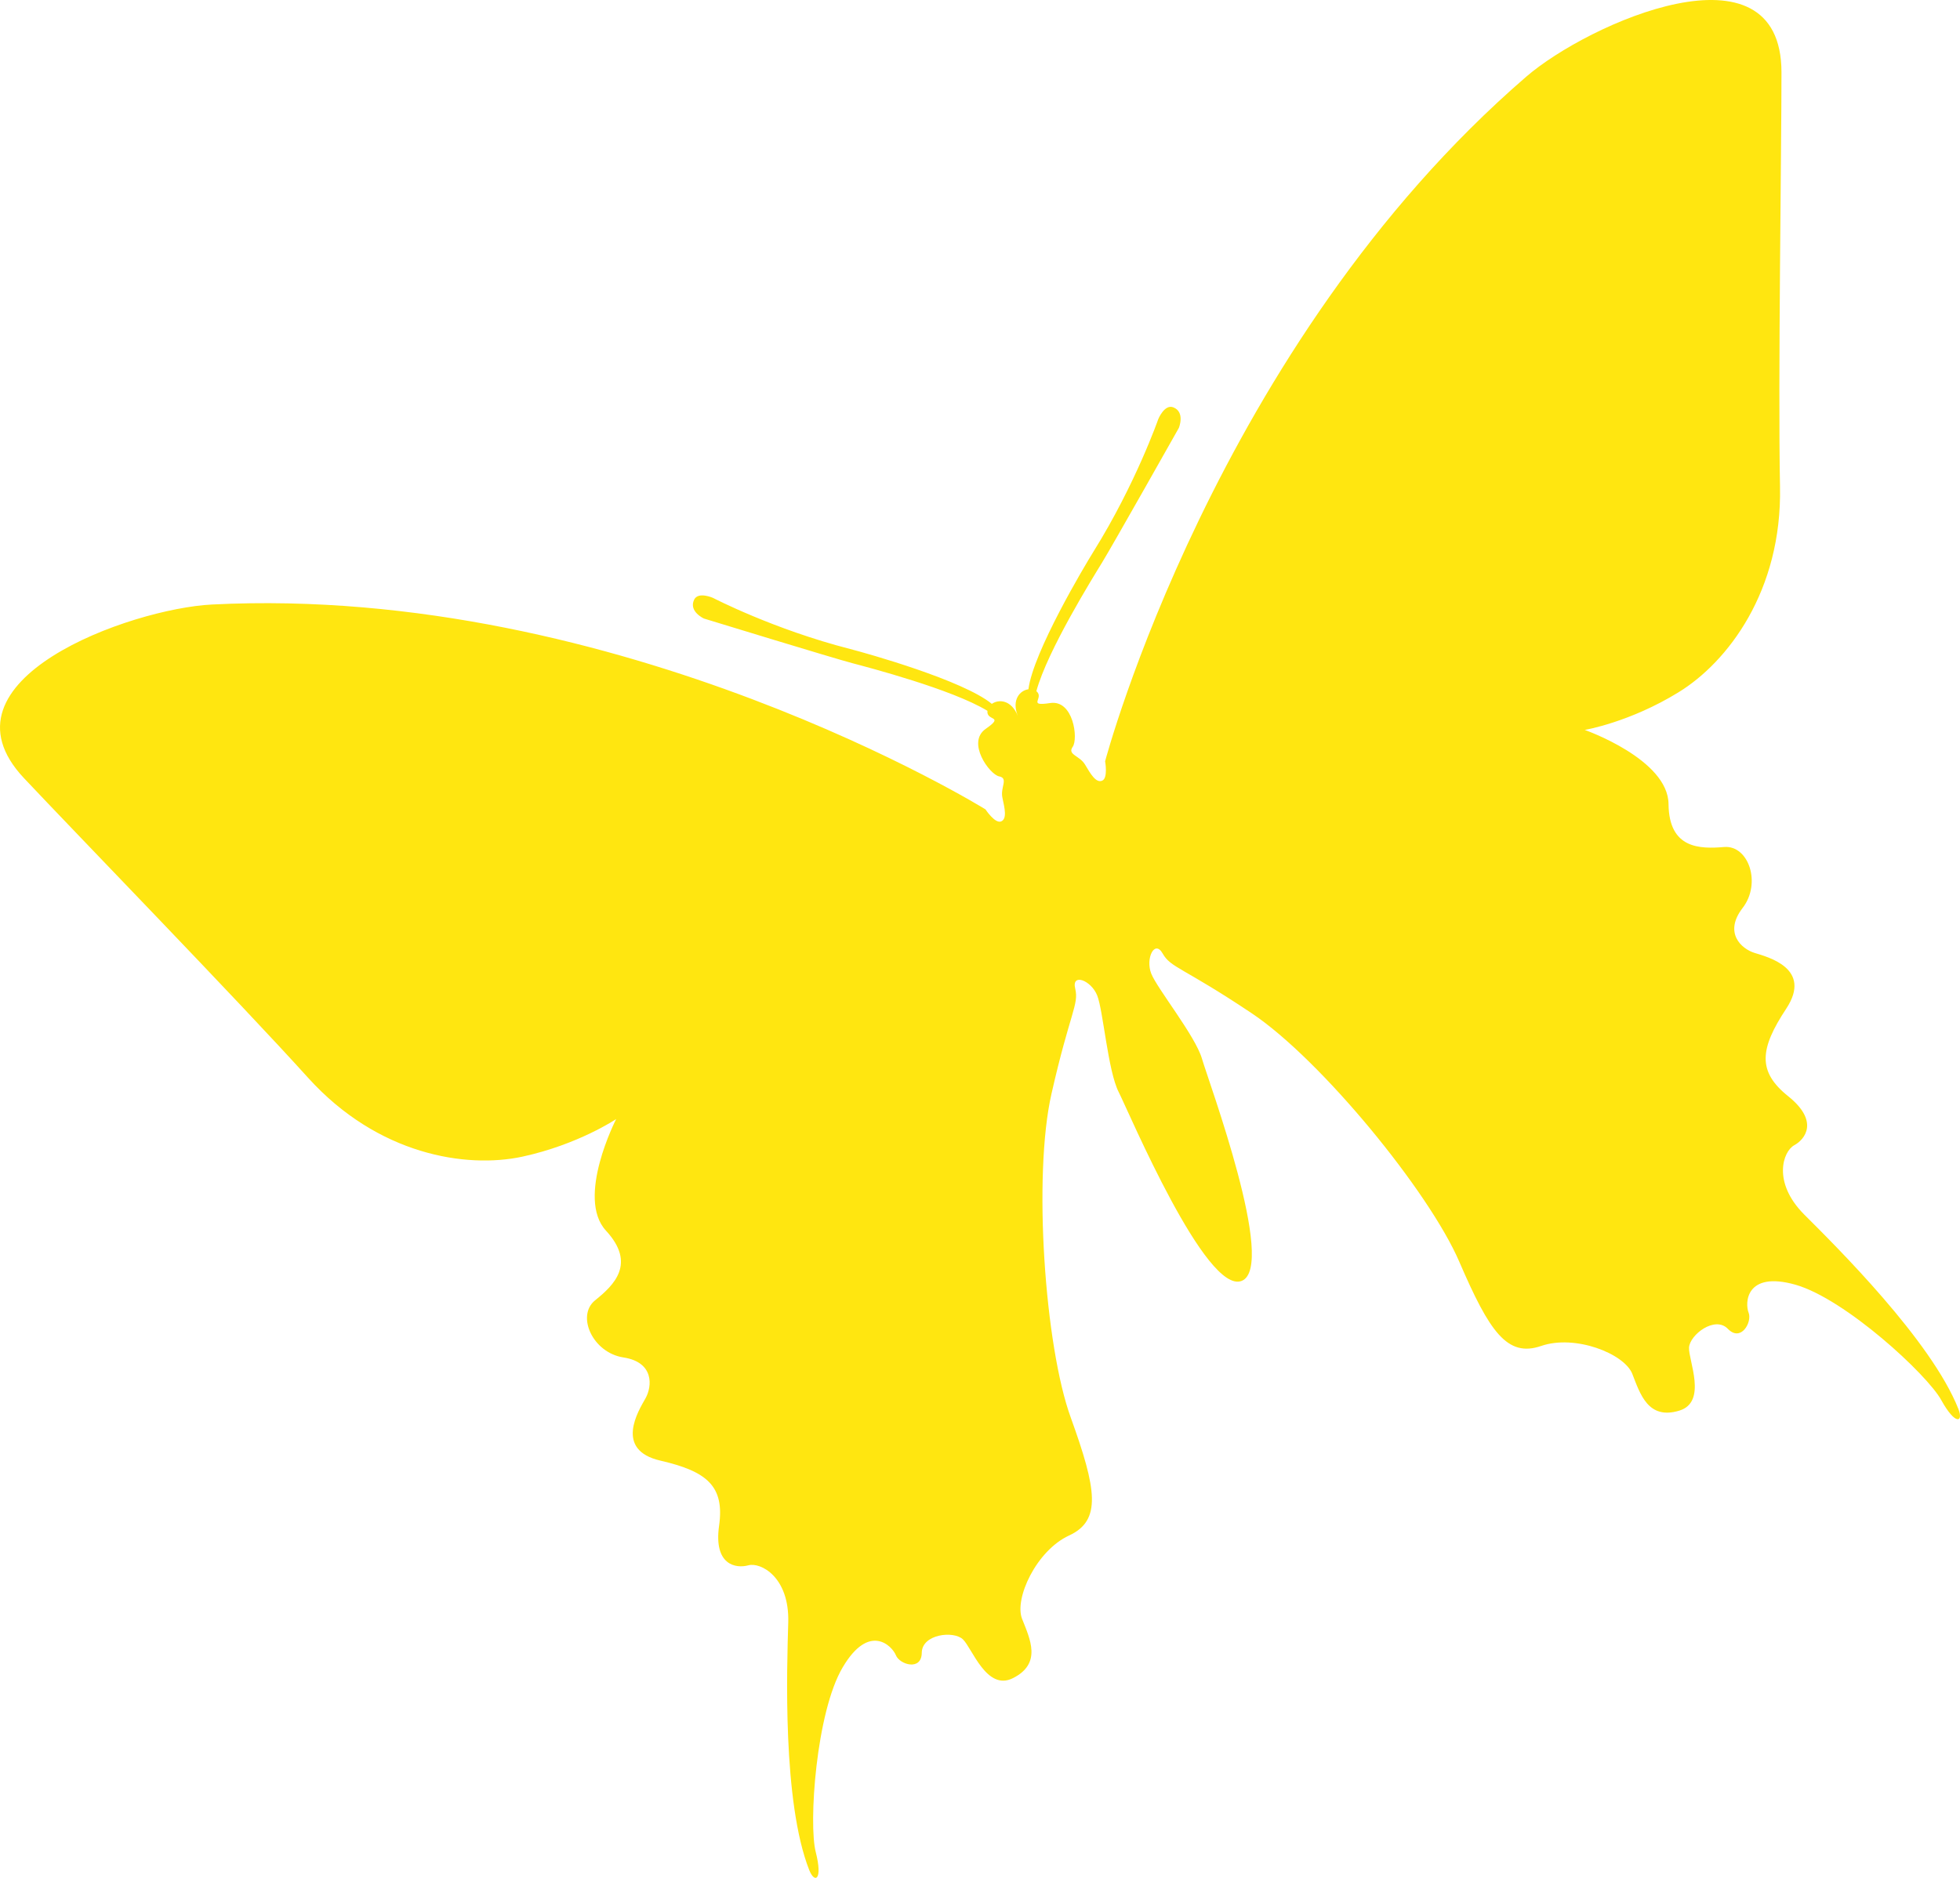 <?xml version="1.0" encoding="UTF-8" standalone="no"?>
<svg width="24px" height="23px" viewBox="0 0 24 23" version="1.1" xmlns="http://www.w3.org/2000/svg" xmlns:xlink="http://www.w3.org/1999/xlink" xmlns:sketch="http://www.bohemiancoding.com/sketch/ns">
    <!-- Generator: Sketch 3.0.4 (8053) - http://www.bohemiancoding.com/sketch -->
    <title>Slice 2</title>
    <desc>Created with Sketch.</desc>
    <defs></defs>
    <g id="Page-1" stroke="none" stroke-width="1" fill="none" fill-rule="evenodd" sketch:type="MSPage">
        <g id="butterfly" sketch:type="MSLayerGroup" fill="#FFE610">
            <path d="M18.689,0.939 C14.882,4.227 13.532,9.324 13.532,9.324 C13.532,9.324 13.57,9.533 13.495,9.562 C13.42,9.593 13.354,9.479 13.287,9.366 C13.221,9.253 13.066,9.245 13.135,9.147 C13.205,9.049 13.144,8.566 12.858,8.611 C12.57,8.655 12.791,8.55 12.692,8.467 C12.692,8.466 12.691,8.467 12.69,8.466 C12.825,7.968 13.391,7.06 13.493,6.893 C13.613,6.699 14.435,5.241 14.435,5.241 C14.435,5.241 14.515,5.047 14.367,4.989 C14.259,4.947 14.183,5.133 14.183,5.133 C14.183,5.133 13.907,5.925 13.392,6.752 C13.28,6.932 12.651,7.986 12.593,8.442 C12.491,8.456 12.384,8.569 12.463,8.769 C12.384,8.569 12.228,8.562 12.145,8.621 C11.793,8.332 10.617,8.002 10.41,7.949 C9.471,7.708 8.731,7.323 8.731,7.323 C8.731,7.323 8.548,7.241 8.499,7.346 C8.431,7.491 8.62,7.576 8.62,7.576 C8.62,7.576 10.216,8.065 10.435,8.122 C10.623,8.172 11.653,8.44 12.091,8.706 C12.093,8.707 12.091,8.708 12.091,8.708 C12.077,8.836 12.307,8.761 12.07,8.927 C11.831,9.093 12.118,9.486 12.234,9.509 C12.353,9.532 12.245,9.644 12.275,9.773 C12.303,9.902 12.333,10.03 12.258,10.061 C12.183,10.09 12.067,9.913 12.067,9.913 C12.067,9.913 7.605,7.15 2.596,7.404 C1.6,7.454 -0.839,8.327 0.294,9.531 C0.896,10.172 2.92,12.256 3.773,13.201 C4.628,14.146 5.707,14.314 6.395,14.167 C7.083,14.018 7.545,13.706 7.545,13.706 C7.545,13.706 7.048,14.672 7.421,15.074 C7.792,15.477 7.52,15.739 7.286,15.927 C7.054,16.116 7.257,16.568 7.634,16.626 C8.011,16.684 7.987,16.979 7.904,17.127 C7.821,17.274 7.515,17.759 8.088,17.89 C8.659,18.022 8.874,18.203 8.805,18.688 C8.737,19.172 9.013,19.213 9.163,19.172 C9.312,19.131 9.667,19.312 9.652,19.87 C9.636,20.429 9.579,22.07 9.91,22.907 C9.976,23.071 10.077,23.03 9.989,22.685 C9.899,22.341 9.993,20.97 10.319,20.421 C10.644,19.871 10.924,20.159 10.97,20.273 C11.015,20.387 11.285,20.471 11.287,20.242 C11.291,20.013 11.677,19.971 11.79,20.078 C11.903,20.184 12.081,20.717 12.403,20.554 C12.761,20.374 12.613,20.076 12.515,19.827 C12.418,19.58 12.689,18.993 13.09,18.807 C13.491,18.623 13.429,18.242 13.112,17.364 C12.793,16.489 12.648,14.397 12.875,13.398 C13.102,12.397 13.213,12.305 13.166,12.109 C13.118,11.914 13.361,12.006 13.435,12.192 C13.509,12.377 13.566,13.119 13.699,13.377 C13.829,13.636 14.77,15.863 15.205,15.688 C15.639,15.513 14.799,13.246 14.718,12.967 C14.638,12.689 14.171,12.111 14.097,11.925 C14.024,11.74 14.138,11.503 14.237,11.679 C14.336,11.855 14.481,11.844 15.328,12.411 C16.177,12.979 17.501,14.598 17.869,15.454 C18.238,16.31 18.455,16.629 18.872,16.485 C19.289,16.342 19.888,16.579 19.987,16.826 C20.084,17.075 20.181,17.394 20.564,17.277 C20.909,17.171 20.674,16.662 20.682,16.505 C20.691,16.349 20.999,16.111 21.158,16.276 C21.318,16.441 21.456,16.194 21.412,16.079 C21.365,15.965 21.372,15.562 21.985,15.735 C22.595,15.909 23.601,16.837 23.771,17.149 C23.944,17.462 24.045,17.421 23.98,17.256 C23.648,16.418 22.485,15.267 22.091,14.874 C21.699,14.479 21.833,14.102 21.97,14.027 C22.104,13.954 22.277,13.733 21.898,13.428 C21.516,13.124 21.548,12.845 21.873,12.353 C22.197,11.86 21.645,11.721 21.484,11.671 C21.323,11.621 21.104,11.425 21.338,11.121 C21.572,10.818 21.411,10.351 21.113,10.374 C20.815,10.399 20.437,10.398 20.431,9.849 C20.427,9.299 19.405,8.94 19.405,8.94 C19.405,8.94 19.955,8.848 20.555,8.478 C21.155,8.109 21.822,7.239 21.796,5.961 C21.771,4.683 21.815,1.77 21.814,0.886 C21.813,-0.772 19.446,0.285 18.689,0.939" sketch:type="MSShapeGroup"></path>
        </g>
    </g>
</svg>